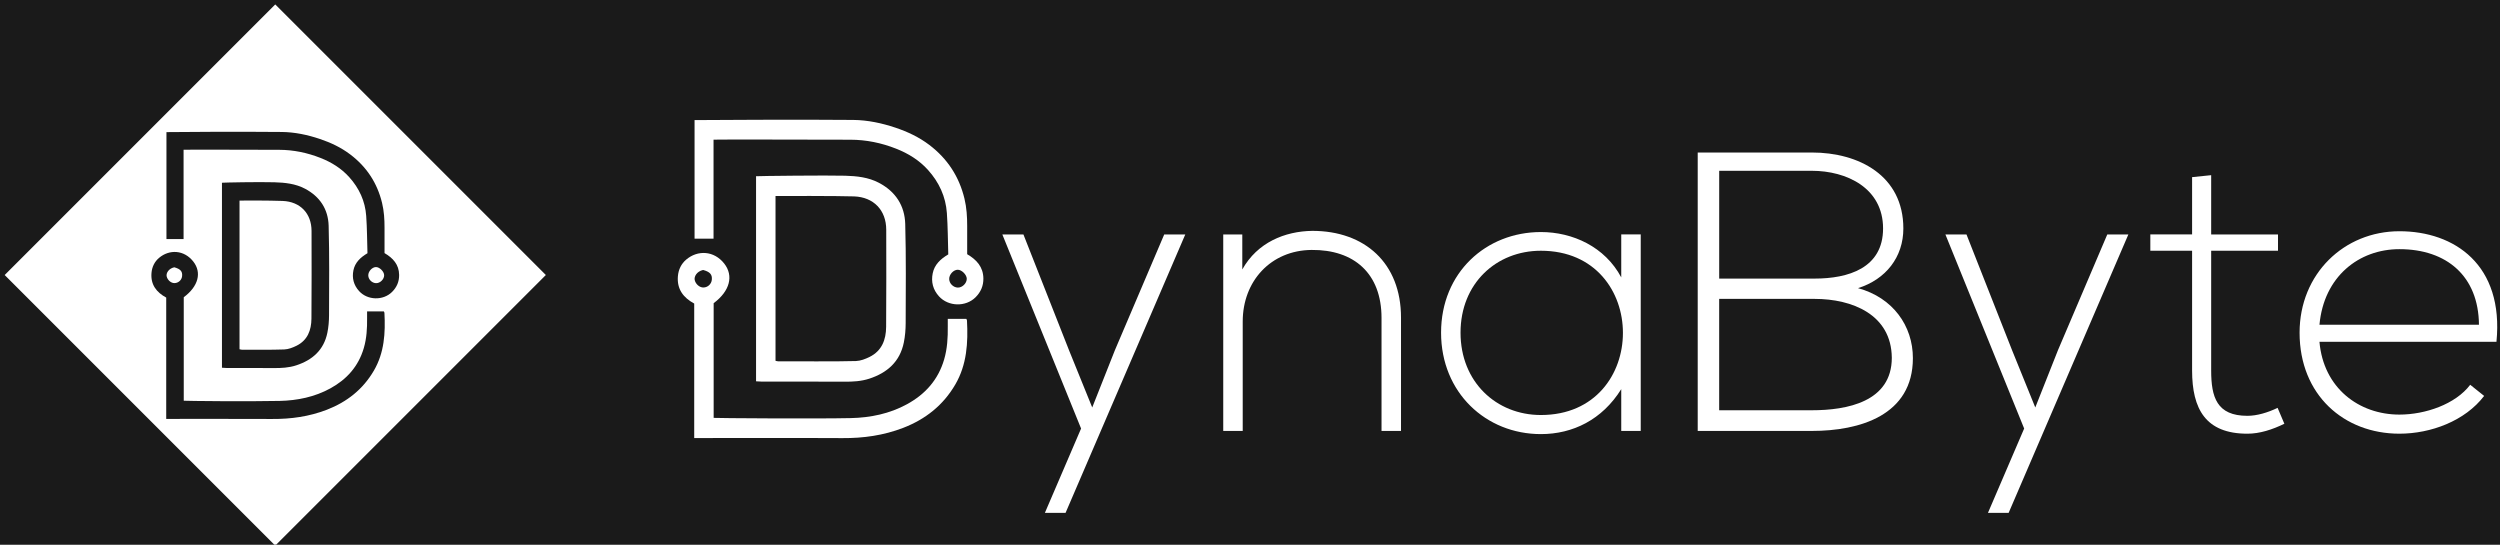 <?xml version="1.0" encoding="UTF-8"?>
<!-- Generator: Adobe Illustrator 17.1.0, SVG Export Plug-In . SVG Version: 6.00 Build 0)  -->
<svg enable-background="new 0 0 263.52 155.52" version="1.1" viewBox="0 0 124.99 27.229" xml:space="preserve" xmlns="http://www.w3.org/2000/svg" xmlns:cc="http://creativecommons.org/ns#" xmlns:dc="http://purl.org/dc/elements/1.1/" xmlns:rdf="http://www.w3.org/1999/02/22-rdf-syntax-ns#"><rect x="0" y="0" width="124.99" height="27.229" fill="#808080" stroke="none"/><defs><clipPath id="clipPath3835"><rect x="69.22" y="63.992" width="124.99" height="27.229" fill="none"/></clipPath></defs>
<rect transform="translate(-69.22 -63.992)" y="45" width="240" height="70" clip-path="url(#clipPath3835)" fill="#1a1a1a"/>
<g transform="translate(-69.22 -63.992)">
	
		<rect transform="matrix(.707 .707 -.707 .707 79.289 -35.902)" x="73.414" y="68.192" width="19.135" height="19.135" clip-rule="evenodd" fill="#fff" fill-rule="evenodd"/>
	<g clip-rule="evenodd" fill="#1a1a1a" fill-rule="evenodd">
		<path d="m80.317 82.377v-9.249c0.101-0.011 1.839-0.046 2.624-0.023 0.523 0.016 1.047 0.068 1.527 0.321 0.749 0.395 1.16 1.03 1.183 1.853 0.042 1.491 0.024 2.983 0.02 4.475-1e-3 0.292-0.026 0.59-0.084 0.875-0.176 0.861-0.744 1.362-1.553 1.628-0.368 0.121-0.745 0.14-1.129 0.137-0.771-7e-3 -1.542-1e-3 -2.313-2e-3 -0.084-1e-3 -0.169-9e-3 -0.275-0.015zm0.878-8.357v7.433c0.05 0.01 0.085 0.023 0.119 0.023 0.706 0 1.412 0.011 2.117-0.013 0.206-7e-3 0.422-0.091 0.611-0.184 0.557-0.274 0.744-0.78 0.749-1.356 0.012-1.462 8e-3 -2.924 5e-3 -4.386-2e-3 -0.876-0.567-1.466-1.447-1.499-0.641-0.025-2.063-0.025-2.154-0.018z"/>
		<path d="m78.407 78.852v5.174c0.077 0.013 3.259 0.045 4.8 0.01 0.88-0.02 1.743-0.196 2.528-0.626 0.82-0.449 1.405-1.099 1.674-2.017 0.144-0.491 0.17-0.99 0.164-1.495-1e-3 -0.112 0-0.225 0-0.337h0.837c9e-3 0.021 0.028 0.046 0.03 0.072 0.053 1.003-3e-3 1.988-0.526 2.885-0.546 0.937-1.343 1.568-2.351 1.959-0.885 0.342-1.798 0.469-2.742 0.462-1.664-0.011-5.177-3e-3 -5.291-3e-3v-6.066c-0.492-0.266-0.785-0.651-0.736-1.233 0.025-0.302 0.153-0.562 0.377-0.752 0.513-0.434 1.25-0.408 1.714 0.184 0.429 0.548 0.257 1.238-0.478 1.783zm-0.475-1.497c-0.294 0.067-0.411 0.302-0.38 0.45 0.039 0.188 0.221 0.346 0.395 0.341 0.195-5e-3 0.357-0.154 0.377-0.346 0.026-0.239-0.08-0.359-0.392-0.445z"/>
		<path d="m87.592 76.652c-0.019-0.616-0.019-1.242-0.063-1.864-0.052-0.741-0.351-1.387-0.848-1.939-0.398-0.443-0.892-0.747-1.439-0.962-0.661-0.26-1.346-0.403-2.062-0.405-1.52-3e-3 -4.684-0.014-4.782-3e-3v4.465h-0.856v-5.347c0.089-7e-3 3.93-0.029 5.767-7e-3 0.648 7e-3 1.283 0.141 1.902 0.349 0.551 0.185 1.067 0.429 1.528 0.78 0.813 0.618 1.341 1.42 1.583 2.42 0.1 0.413 0.123 0.824 0.123 1.241v1.266c0.422 0.246 0.724 0.571 0.73 1.091 4e-3 0.337-0.118 0.616-0.353 0.85-0.446 0.444-1.226 0.423-1.648-0.041-0.273-0.3-0.363-0.655-0.284-1.042 0.079-0.382 0.341-0.638 0.702-0.852zm0.834 1.099c-1e-3 -0.182-0.23-0.41-0.41-0.407-0.193 3e-3 -0.389 0.217-0.384 0.42 5e-3 0.201 0.186 0.38 0.39 0.385 0.203 5e-3 0.406-0.195 0.404-0.398z"/>
	</g>
	<g fill="#fff">
		
			<path d="m128.48 75.713-5.986 13.92h-1.034l1.81-4.216-3.937-9.704h1.054l2.287 5.807 1.153 2.844 1.134-2.864 2.466-5.787z"/>
			<path d="m131.33 75.713v1.75c0.756-1.352 2.128-1.909 3.5-1.929 2.625 0 4.435 1.611 4.435 4.335v5.667h-0.974v-5.647c0-2.227-1.372-3.421-3.5-3.401-2.028 0.02-3.44 1.551-3.44 3.579v5.469h-0.974v-9.823z"/>
			<path d="m151.25 75.713v9.823h-0.974v-2.088c-0.955 1.531-2.426 2.247-4.017 2.247-2.744 0-4.991-2.068-4.991-5.071 0-3.002 2.247-5.031 4.991-5.031 1.591 0 3.201 0.736 4.017 2.267v-2.148h0.974zm-9.009 4.911c0 2.466 1.79 4.117 4.017 4.117 5.469 0 5.469-8.213 0-8.213-2.227 0-4.017 1.631-4.017 4.096z"/>
			<path d="m164.38 75.415c0 1.432-0.875 2.545-2.267 2.983 1.75 0.477 2.744 1.889 2.744 3.5 0 2.864-2.665 3.639-5.051 3.639h-5.707v-13.92h5.707c2.347-1e-3 4.574 1.153 4.574 3.798zm-9.207 2.505h4.773c1.67 0 3.42-0.517 3.42-2.506 0-2.028-1.829-2.883-3.56-2.883h-4.633zm0 6.583h4.633c1.75 0 3.997-0.418 3.997-2.625-0.02-2.167-1.988-2.943-3.858-2.943h-4.773v5.568z"/>
			<path d="m175.63 75.713-5.986 13.92h-1.034l1.81-4.216-3.938-9.704h1.054l2.287 5.807 1.153 2.844 1.134-2.864 2.466-5.787z"/>
			<path d="m179.77 72.75v2.963h3.341v0.815h-3.341v5.986c0 1.332 0.278 2.267 1.81 2.267 0.477 0 1.014-0.159 1.511-0.398l0.338 0.795c-0.616 0.298-1.233 0.497-1.849 0.497-2.088 0-2.764-1.233-2.764-3.162v-5.986h-2.088v-0.815h2.088v-2.864z"/>
			<path d="m184.19 80.624c0-2.943 2.227-5.071 4.991-5.071s5.23 1.69 4.852 5.528h-8.849c0.199 2.307 1.969 3.639 3.997 3.639 1.293 0 2.804-0.517 3.54-1.491l0.696 0.557c-0.955 1.253-2.665 1.889-4.236 1.889-2.764 1e-3 -4.991-1.928-4.991-5.051zm8.968-0.397c-0.02-2.426-1.611-3.778-3.977-3.778-2.029 0-3.778 1.372-3.997 3.778z"/>
		
		<g clip-rule="evenodd" fill-rule="evenodd">
			<path d="m107.02 83.056v-10.253c0.112-0.013 3.583-0.052 4.453-0.026 0.58 0.017 1.161 0.075 1.693 0.356 0.83 0.437 1.286 1.142 1.312 2.054 0.046 1.652 0.026 3.307 0.022 4.96-1e-3 0.324-0.028 0.654-0.093 0.971-0.195 0.955-0.825 1.51-1.722 1.805-0.408 0.134-0.826 0.156-1.251 0.152-0.855-8e-3 -3.254-2e-3 -4.108-3e-3 -0.095 0-0.188-9e-3 -0.306-0.016zm0.973-9.264v8.239c0.056 0.011 0.094 0.025 0.132 0.025 0.782 0 3.109 0.013 3.891-0.014 0.229-8e-3 0.467-0.101 0.677-0.204 0.618-0.304 0.825-0.864 0.83-1.503 0.013-1.621 8e-3 -3.241 5e-3 -4.862-2e-3 -0.971-0.629-1.625-1.604-1.662-0.71-0.026-3.83-0.026-3.931-0.019z"/>
			<path d="m104.9 79.149v5.735c0.086 0.014 5.156 0.05 6.865 0.011 0.975-0.022 1.933-0.218 2.802-0.694 0.91-0.498 1.558-1.218 1.856-2.236 0.16-0.545 0.189-1.097 0.182-1.657-2e-3 -0.125 0-0.249 0-0.374h0.927c0.01 0.023 0.032 0.051 0.033 0.08 0.059 1.112-3e-3 2.203-0.582 3.198-0.605 1.039-1.489 1.739-2.606 2.171-0.981 0.379-1.994 0.52-3.04 0.513-1.845-0.013-7.283-3e-3 -7.409-3e-3v-6.724c-0.545-0.294-0.87-0.722-0.816-1.367 0.028-0.335 0.169-0.623 0.419-0.834 0.569-0.481 1.386-0.452 1.9 0.204 0.474 0.608 0.283 1.372-0.531 1.977zm-0.527-1.66c-0.326 0.074-0.455 0.335-0.421 0.499 0.044 0.209 0.245 0.383 0.438 0.378 0.216-5e-3 0.395-0.17 0.418-0.384 0.028-0.265-0.089-0.398-0.435-0.493z"/>
			<path d="m116.63 76.71c-0.021-0.683-0.021-1.377-0.07-2.067-0.058-0.821-0.39-1.537-0.94-2.15-0.441-0.491-0.989-0.828-1.596-1.067-0.732-0.289-1.492-0.447-2.285-0.449-1.685-3e-3 -6.737-0.016-6.845-3e-3v4.95h-0.949v-5.928c0.099-8e-3 5.901-0.032 7.937-8e-3 0.718 8e-3 1.422 0.157 2.108 0.387 0.61 0.205 1.182 0.475 1.694 0.864 0.901 0.685 1.487 1.574 1.755 2.683 0.11 0.457 0.137 0.913 0.136 1.376v1.403c0.468 0.273 0.802 0.633 0.81 1.21 5e-3 0.373-0.131 0.683-0.391 0.943-0.495 0.493-1.36 0.468-1.827-0.045-0.303-0.333-0.403-0.726-0.315-1.155 0.086-0.423 0.377-0.707 0.778-0.944zm0.925 1.219c-1e-3 -0.202-0.255-0.454-0.454-0.451-0.214 3e-3 -0.431 0.241-0.425 0.465 5e-3 0.223 0.206 0.421 0.432 0.427 0.223 5e-3 0.448-0.217 0.447-0.441z"/>
		</g>
	</g>
</g>
<rect width="124.99" height="27.229" fill="none"/></svg>
